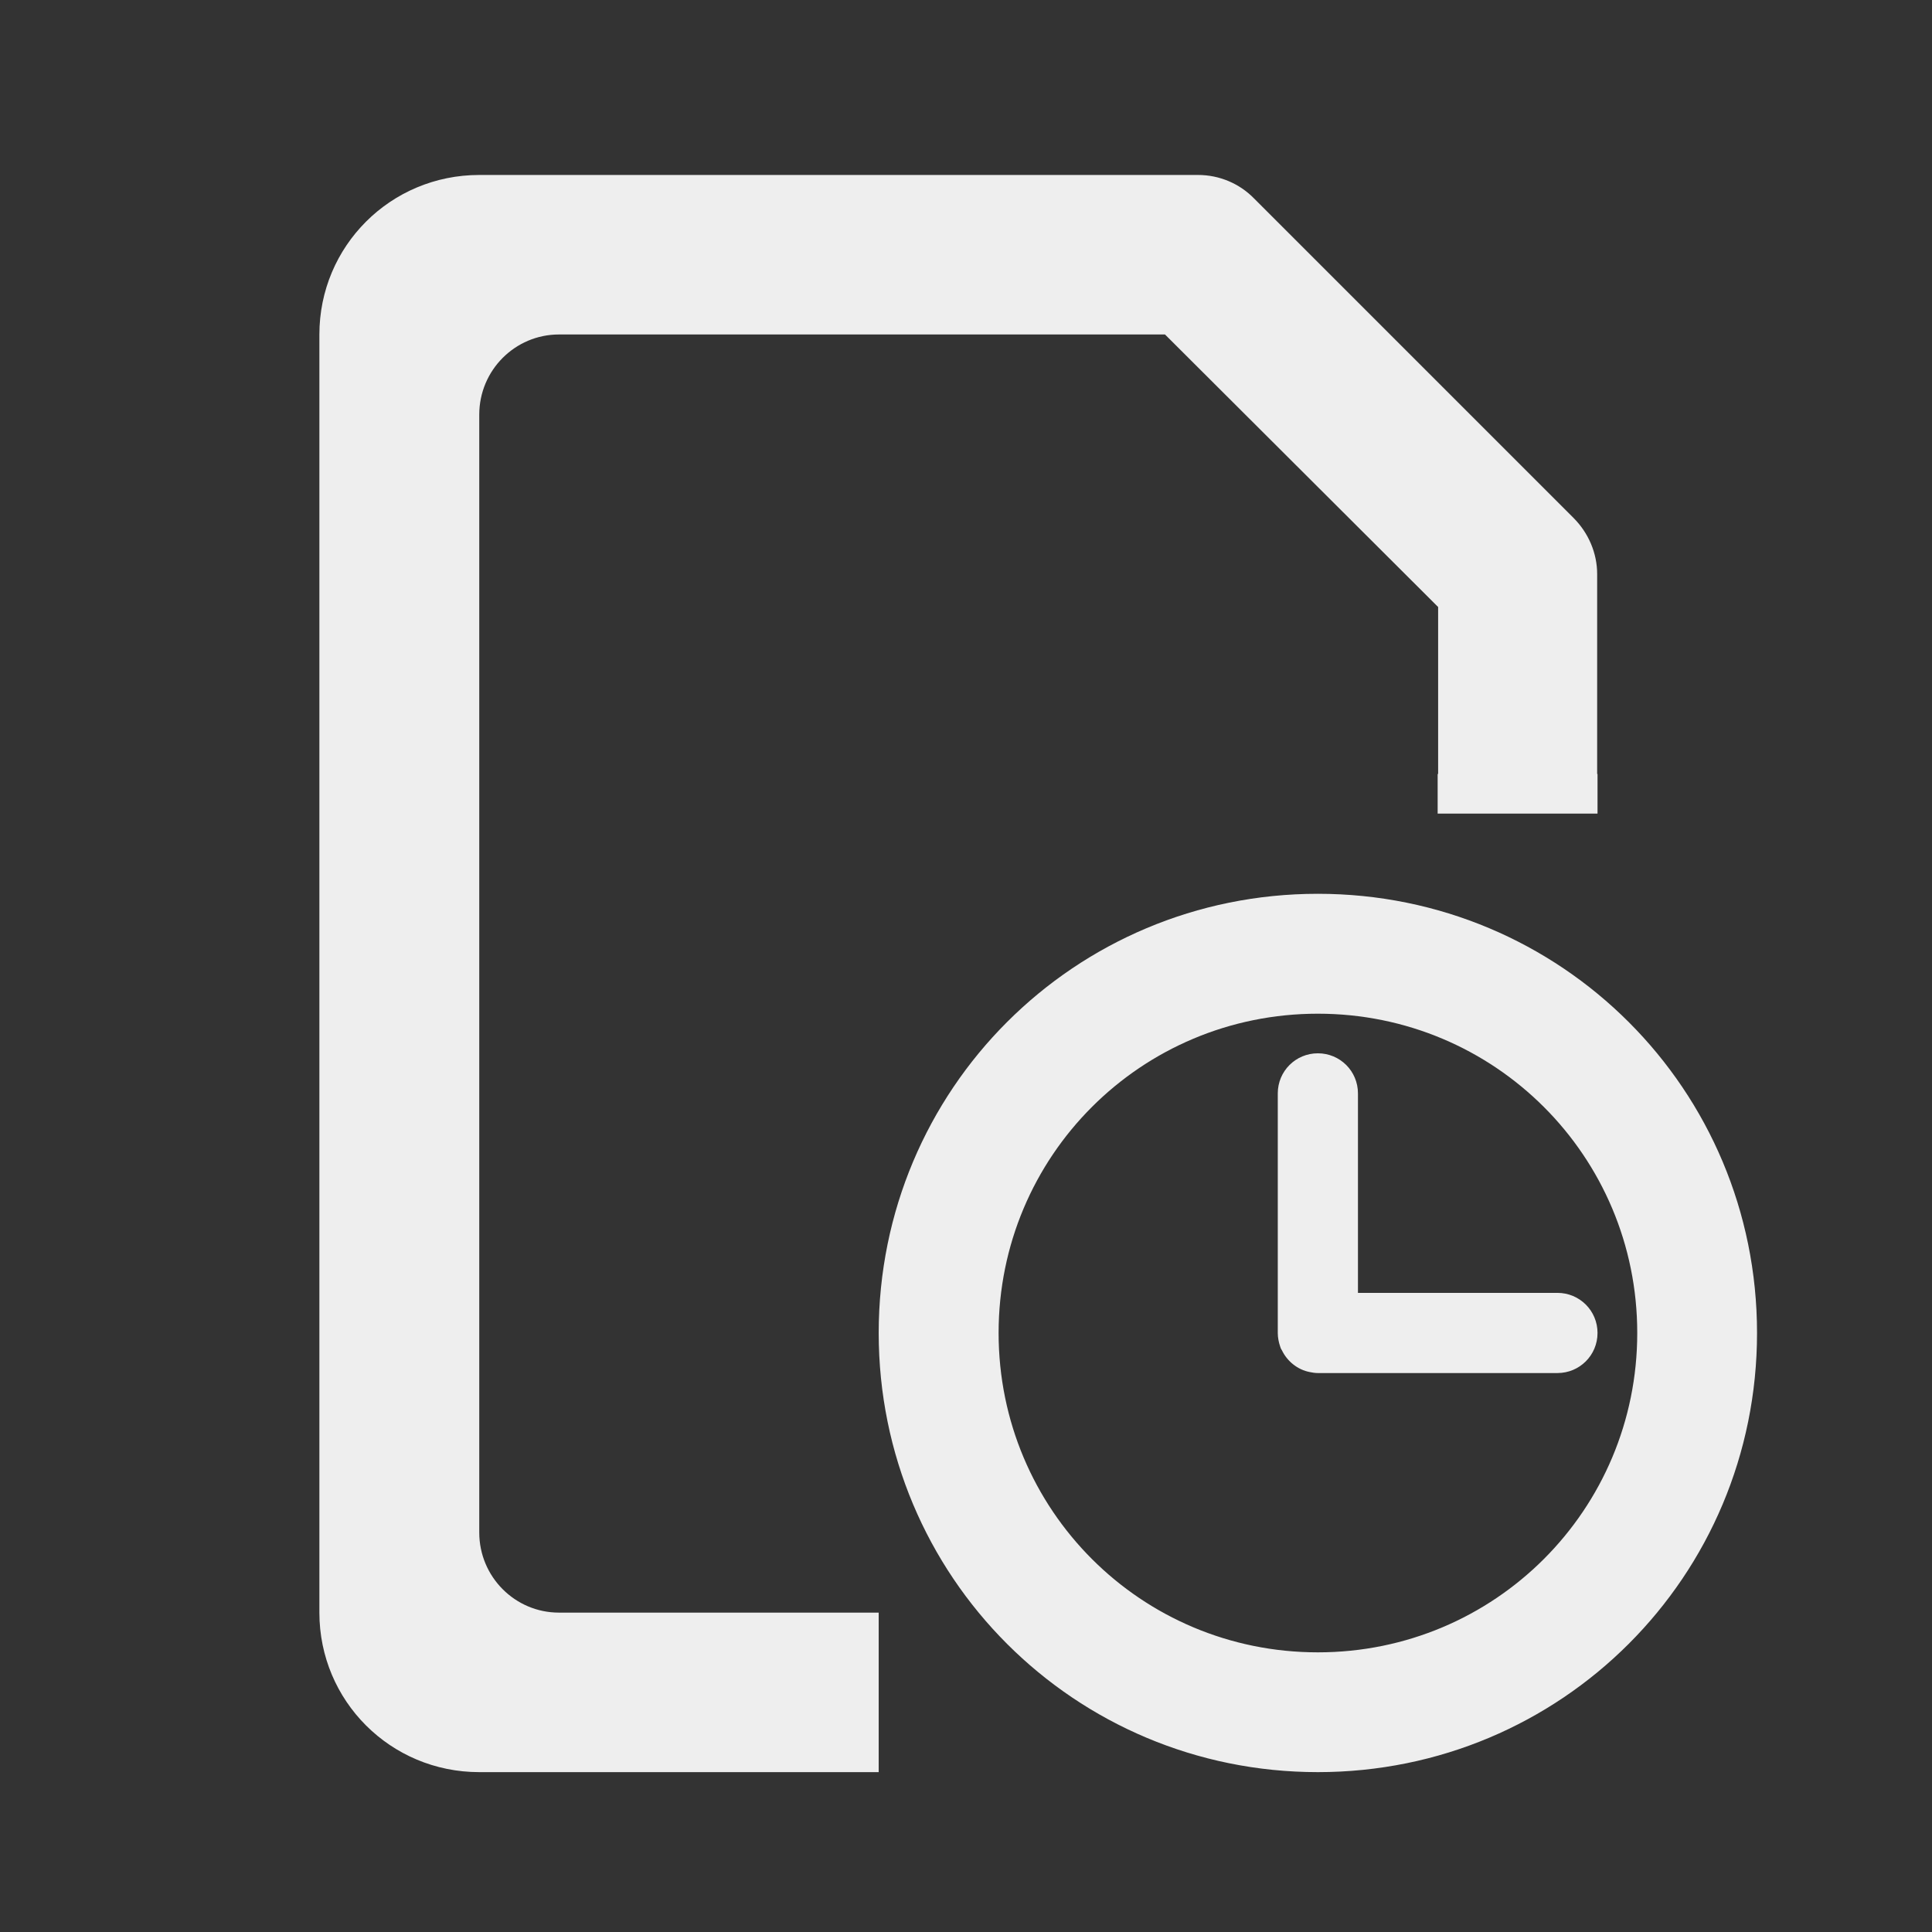 <?xml version="1.0" encoding="UTF-8"?>
<svg xmlns="http://www.w3.org/2000/svg" xmlns:xlink="http://www.w3.org/1999/xlink" width="16px" height="16px" viewBox="0 0 16 16" version="1.1">
<rect x="0" y="0" width="16" height="16" fill="#333333" stroke="none"/>
<g id="surface1">
<defs>
  <style id="current-color-scheme" type="text/css">
   .ColorScheme-Text { color:#eeeeee; } .ColorScheme-Highlight { color:#424242; }
  </style>
 </defs>
<path style="fill:currentColor" class="ColorScheme-Text" d="M 3.969 1.449 C 3.234 1.449 2.645 2.039 2.645 2.77 L 2.645 13.355 C 2.645 14.086 3.234 14.676 3.969 14.676 L 7.277 14.676 L 7.277 13.355 L 4.629 13.355 C 4.266 13.355 3.969 13.059 3.969 12.691 L 3.969 3.434 C 3.969 3.066 4.266 2.77 4.629 2.77 L 9.648 2.77 L 11.91 5.027 L 11.91 6.41 L 11.906 6.41 L 11.906 6.738 L 13.23 6.738 L 13.23 6.41 L 13.227 6.41 L 13.227 4.754 C 13.227 4.582 13.156 4.414 13.031 4.289 L 10.387 1.645 C 10.266 1.52 10.098 1.449 9.922 1.449 Z M 10.914 7.402 C 8.898 7.402 7.277 9.023 7.277 11.039 C 7.277 13.055 8.898 14.676 10.914 14.676 C 12.93 14.676 14.551 13.055 14.551 11.039 C 14.551 9.023 12.93 7.402 10.914 7.402 Z M 10.914 8.395 C 12.379 8.395 13.559 9.574 13.559 11.039 C 13.559 12.504 12.379 13.684 10.914 13.684 C 9.449 13.684 8.27 12.504 8.27 11.039 C 8.27 9.574 9.449 8.395 10.914 8.395 Z M 10.914 8.723 C 10.73 8.723 10.582 8.871 10.582 9.055 L 10.582 11.039 C 10.582 11.078 10.59 11.117 10.602 11.152 C 10.605 11.164 10.609 11.172 10.617 11.184 C 10.66 11.273 10.746 11.344 10.848 11.363 C 10.867 11.367 10.891 11.371 10.914 11.371 L 12.898 11.371 C 13.082 11.371 13.23 11.223 13.23 11.039 C 13.23 10.855 13.082 10.707 12.898 10.707 L 11.246 10.707 L 11.246 9.055 C 11.246 8.871 11.098 8.723 10.914 8.723 Z M 10.914 8.723 "/>
</g>
</svg>
